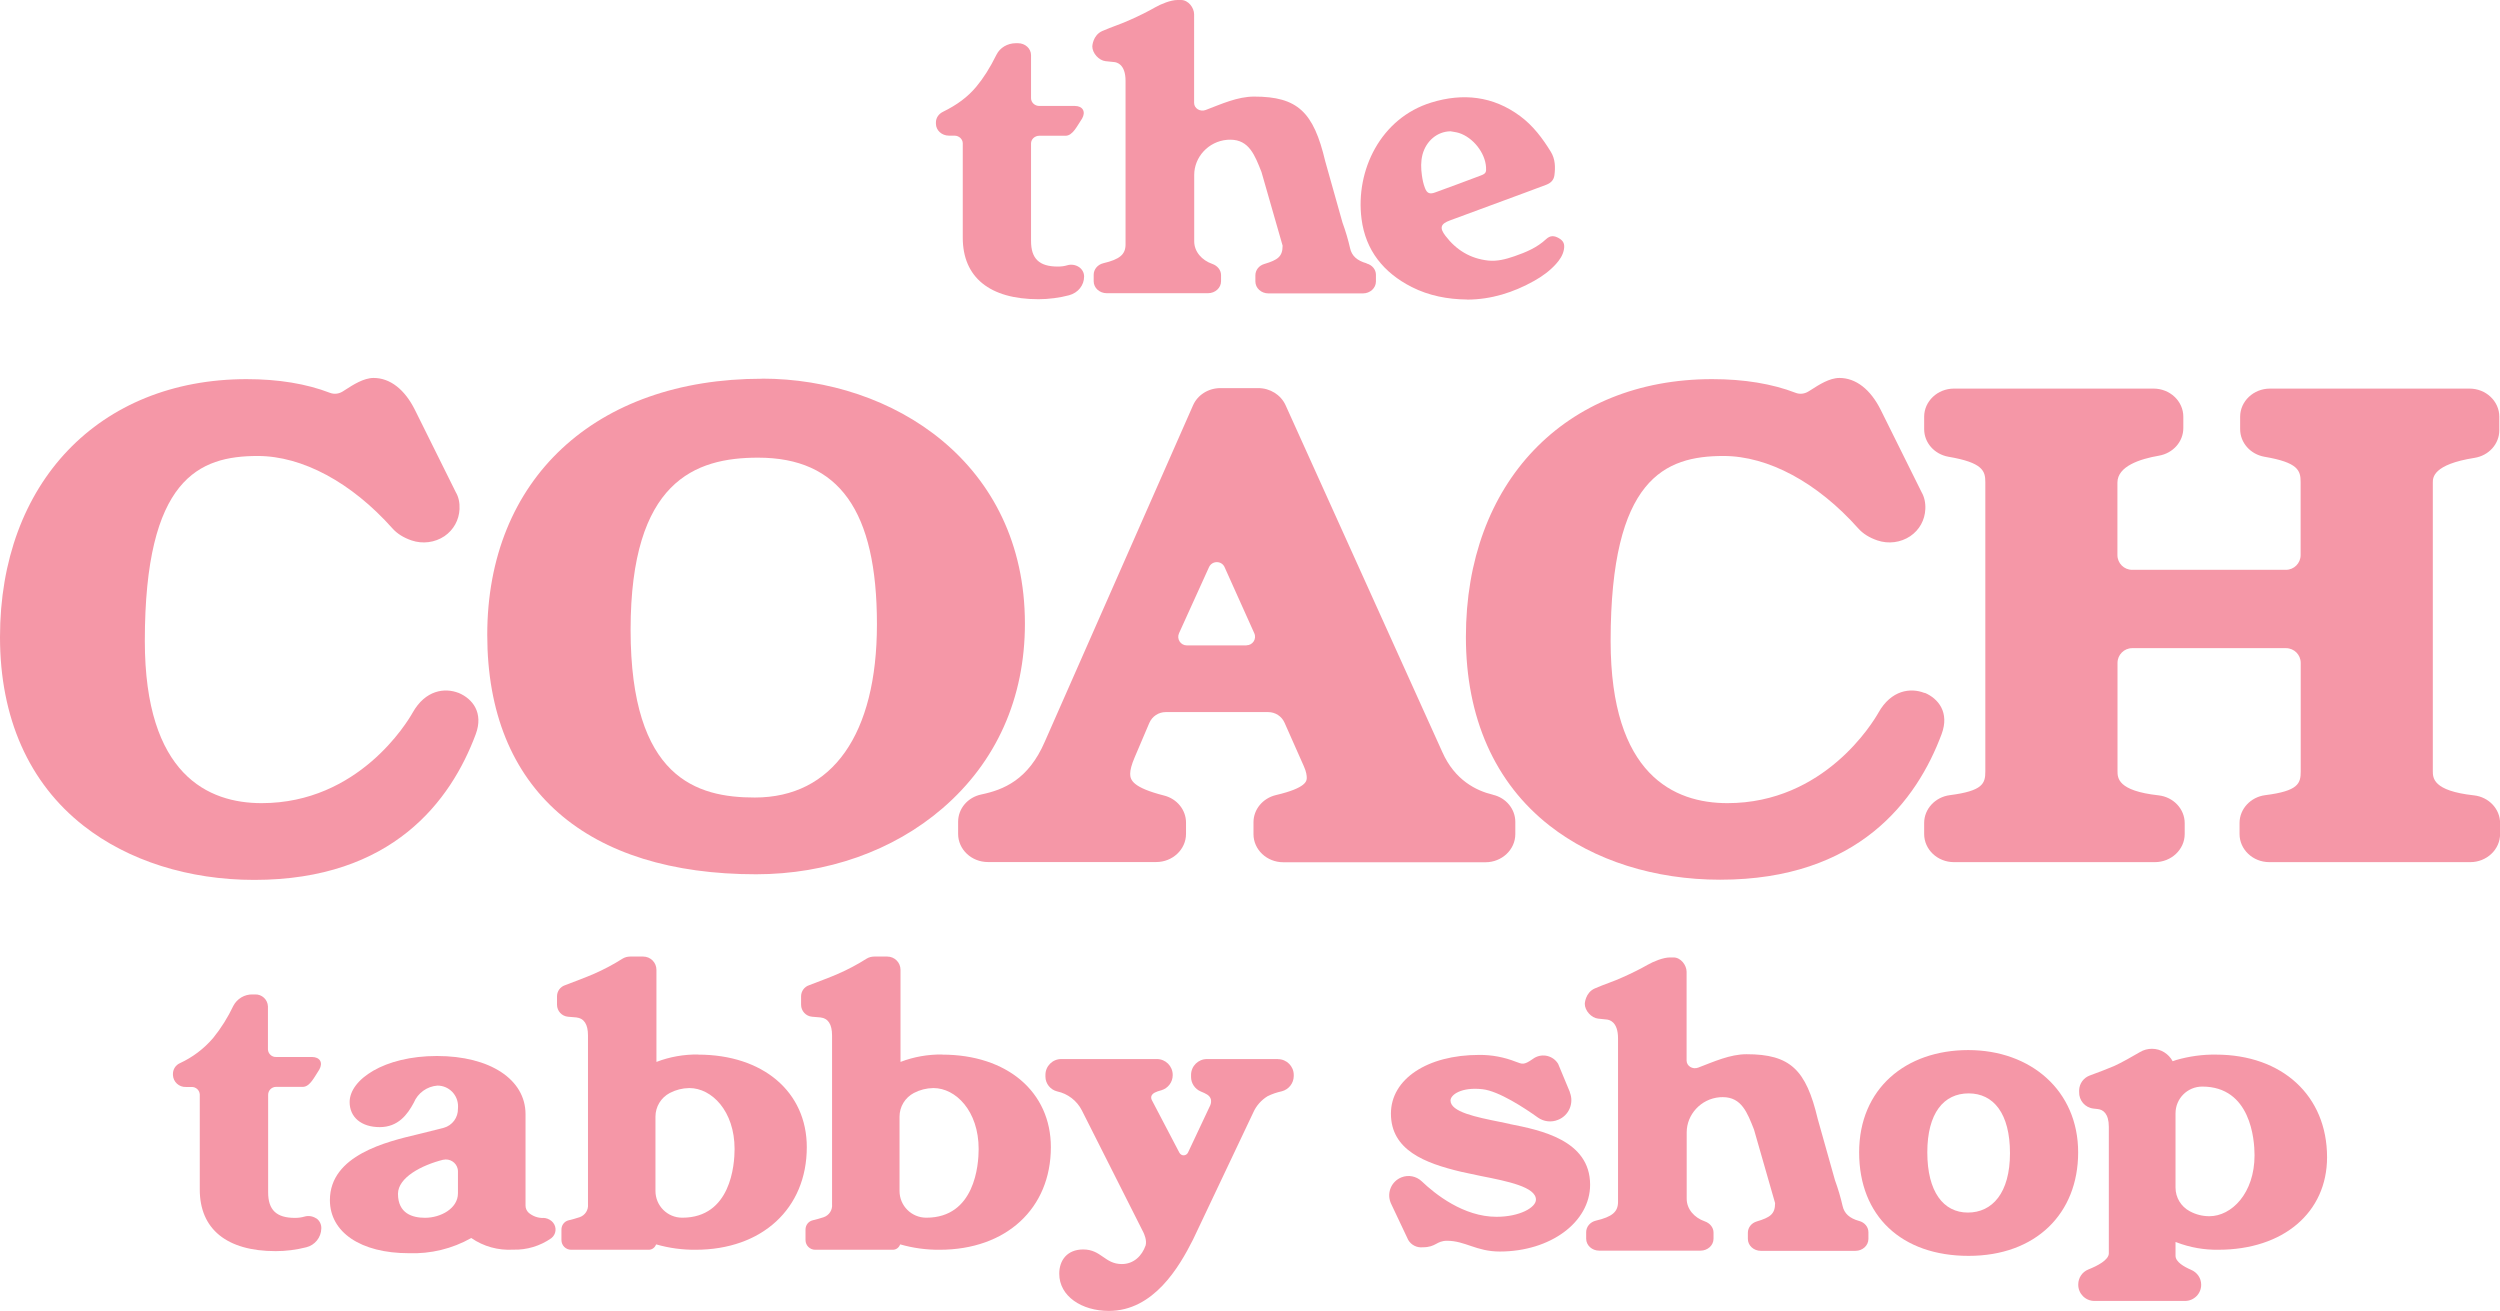 <?xml version="1.0" encoding="UTF-8"?><svg id="Layer_2" xmlns="http://www.w3.org/2000/svg" viewBox="0 0 253.41 132.87"><defs><style>.cls-1{fill:#f597a7;}</style></defs><g id="Artwork"><g><g><path class="cls-1" d="M109.37,27.07c-.34-.23-.79-.3-1.19-.18-.29,.09-.61,.13-.96,.13-1.88,0-2.71-.8-2.71-2.59V14.54c0-.43,.38-.78,.84-.78h2.66c.73,0,1.18-1.01,1.68-1.75h0c.39-.69,.06-1.27-.74-1.27h-3.6c-.46,0-.84-.35-.84-.79V5.59c0-.67-.59-1.21-1.32-1.21h-.22c-.84,0-1.61,.45-1.96,1.16-.67,1.35-1.33,2.39-2.05,3.25-.88,1.05-1.93,1.83-3.39,2.55-.43,.21-.7,.62-.7,1.06v.14c0,.67,.59,1.21,1.32,1.21h.56c.46,0,.84,.35,.84,.78v9.56c0,4.02,2.73,6.24,7.68,6.24,1.02,0,2.16-.15,3.09-.4s1.53-1.02,1.53-1.9h0c0-.39-.19-.74-.53-.97Z"/><path class="cls-1" d="M138.52,26.69c-.96-.27-1.5-.75-1.67-1.53-.2-.88-.46-1.75-.77-2.6l-1.75-6.22c-1.18-4.98-2.78-6.55-7.21-6.55-1.68,0-3.33,.76-4.91,1.36-.56,.21-1.17-.16-1.17-.72V1.45c0-.67-.59-1.45-1.32-1.45h-.37c-.68,0-1.67,.41-2.25,.74-.7,.4-1.59,.85-2.52,1.26-.87,.41-1.86,.71-2.84,1.14s-1.02,1.56-1.02,1.56c0,.7,.68,1.43,1.34,1.5l.86,.09c.27,.02,1.17,.2,1.17,1.91V24.78c0,1.01-.59,1.51-2.25,1.9-.58,.14-.98,.62-.98,1.17v.66c0,.67,.59,1.21,1.32,1.21h10.27c.73,0,1.32-.54,1.32-1.21v-.62c0-.52-.37-.96-.89-1.14-1.06-.37-1.83-1.24-1.83-2.29v-6.73c0-1.8,1.43-3.4,3.35-3.56,.11,0,.21-.01,.31-.01,1.91,0,2.49,1.59,3.16,3.28l2.14,7.46c0,1.11-.49,1.45-1.86,1.86-.54,.16-.9,.62-.9,1.15v.62c0,.67,.59,1.21,1.32,1.21h9.58c.73,0,1.32-.54,1.32-1.21v-.67c0-.54-.38-1-.94-1.15Z"/><path class="cls-1" d="M148.7,30.36c-1.96-.02-3.85-.38-5.61-1.27-2.84-1.45-4.67-3.7-5.08-6.9-.63-4.91,1.93-10.22,7.08-11.8,3.19-.98,6.25-.66,9,1.38,1.31,.97,2.27,2.25,3.11,3.62,.45,.74,.47,1.56,.36,2.39-.07,.49-.38,.78-.83,.95-.69,.25-1.37,.51-2.06,.77-2.56,.95-5.13,1.89-7.69,2.84-.96,.35-1.09,.75-.46,1.57,1.09,1.43,2.51,2.3,4.32,2.5,.93,.1,1.81-.14,2.68-.44,1.16-.4,2.28-.87,3.2-1.73,.41-.38,.8-.38,1.29-.1,.48,.28,.62,.6,.51,1.18-.11,.56-.42,1.02-.8,1.44-.63,.7-1.39,1.25-2.21,1.71-2.11,1.18-4.35,1.89-6.79,1.9Zm-1.7-17.05c-1.32,.03-2.44,.97-2.81,2.36-.18,.7-.16,1.41-.06,2.11,.06,.43,.15,.88,.31,1.28,.21,.55,.5,.65,1.05,.44,1.54-.56,3.08-1.13,4.61-1.71,.5-.19,.57-.32,.53-.85-.09-1.45-1.31-3-2.74-3.46-.29-.09-.6-.12-.91-.18Z"/></g><g><path class="cls-1" d="M46.52,70.24h-.03c-1.4-.55-3.37-.31-4.67,2.01-.53,.94-5.46,9.16-15.3,9.16-5.4,0-11.84-2.85-11.84-16.44,0-16.48,5.5-18.75,11.44-18.75,4.53,0,9.51,2.68,13.66,7.34,.47,.53,1.12,.94,1.94,1.22,1.12,.38,2.36,.22,3.33-.43,.92-.63,1.48-1.63,1.53-2.75,.03-.65-.1-1.24-.37-1.69l-4.14-8.34c-1.04-2.1-2.53-3.26-4.2-3.26-1.01,0-2.09,.7-2.88,1.21l-.25,.16c-.4,.25-.87,.3-1.29,.14-2.38-.92-5.23-1.39-8.47-1.39C10.03,38.45,0,48.95,0,64.58c0,8.18,2.93,14.79,8.48,19.13,4.52,3.54,10.66,5.48,17.29,5.48,14.01,0,19.94-8.03,22.45-14.76,.82-2.2-.34-3.6-1.7-4.18Z"/><path class="cls-1" d="M77.25,38.39c-16.92,0-27.86,10.19-27.86,25.96s10.19,24.27,27.25,24.27c7.17,0,13.88-2.37,18.88-6.67,5.48-4.71,8.37-11.19,8.37-18.73,0-16.31-13.41-24.84-26.65-24.84Zm11.64,24.89c0,11.16-4.51,17.56-12.38,17.56-5.86,0-12.59-1.93-12.59-17s6.53-17.45,12.92-17.45c8.22,0,12.05,5.37,12.05,16.89Z"/><path class="cls-1" d="M250.76,80.62h0c-4.16-.46-4.16-1.77-4.16-2.47v-29.23c0-.5,0-1.84,4.23-2.51,1.45-.23,2.51-1.41,2.51-2.8v-1.37c0-1.57-1.35-2.85-3.02-2.85h-20.23c-1.66,0-3.02,1.28-3.02,2.85v1.26c0,1.38,1.04,2.55,2.47,2.8,3.41,.58,3.66,1.39,3.66,2.56v7.41c0,.82-.67,1.49-1.49,1.49h-15.59c-.82,0-1.49-.67-1.49-1.49v-7.35c0-1.66,2.29-2.4,4.21-2.73,1.43-.25,2.47-1.42,2.47-2.8v-1.15c0-1.57-1.35-2.85-3.02-2.85h-20.23c-1.66,0-3.02,1.28-3.02,2.85v1.26c0,1.38,1.04,2.55,2.47,2.8,3.46,.59,3.73,1.43,3.73,2.56v29.34c0,1.21-.24,1.97-3.59,2.4-1.49,.19-2.61,1.4-2.61,2.82v1.12c0,1.57,1.35,2.85,3.02,2.85h20.37c1.66,0,3.02-1.28,3.02-2.85v-1.1c0-1.44-1.14-2.65-2.65-2.82-4.16-.46-4.16-1.77-4.16-2.47v-10.96c0-.82,.67-1.49,1.49-1.49h15.59c.82,0,1.49,.67,1.49,1.49v11.01c0,1.21-.24,1.98-3.59,2.4-1.49,.19-2.61,1.4-2.61,2.82v1.12c0,1.57,1.35,2.85,3.02,2.85h20.37c1.66,0,3.02-1.28,3.02-2.85v-1.1c0-1.44-1.14-2.65-2.65-2.82Z"/><path class="cls-1" d="M195.1,70.24h-.03c-1.4-.55-3.37-.31-4.67,2.01-.53,.94-5.46,9.16-15.3,9.16-5.4,0-11.84-2.85-11.84-16.44,0-16.48,5.5-18.75,11.44-18.75,4.53,0,9.51,2.68,13.66,7.34,.47,.53,1.12,.94,1.94,1.22,1.12,.38,2.36,.22,3.33-.43,.93-.63,1.48-1.63,1.53-2.75,.03-.65-.11-1.24-.37-1.69l-4.14-8.34c-1.04-2.1-2.53-3.26-4.2-3.26-1.01,0-2.09,.7-2.88,1.21l-.26,.16c-.4,.25-.87,.3-1.29,.14-2.38-.92-5.23-1.39-8.47-1.39-14.93,0-24.96,10.5-24.96,26.13,0,8.18,2.93,14.79,8.48,19.13,4.52,3.54,10.66,5.48,17.29,5.48,14.01,0,19.94-8.03,22.45-14.76,.82-2.2-.34-3.6-1.7-4.18Z"/><path class="cls-1" d="M151.31,80.55c-1.64-.39-3.85-1.45-5.12-4.34l-15.88-35.14c-.48-1.05-1.57-1.73-2.77-1.73h-3.83c-1.22,0-2.32,.69-2.78,1.75l-15.02,34.08c-1.67,3.88-4.19,4.89-6.44,5.36-1.38,.29-2.35,1.43-2.35,2.77v1.23c0,1.57,1.35,2.85,3.02,2.85h17.06c1.66,0,3.02-1.28,3.02-2.85v-1.15c0-1.28-.91-2.41-2.22-2.74-3.18-.81-3.44-1.57-3.44-2.21,0-.39,.15-.95,.45-1.65l1.49-3.5c.29-.67,.94-1.1,1.66-1.1h10.39c.72,0,1.37,.42,1.66,1.08l1.96,4.42c.25,.55,.29,.95,.29,1.15,0,.31,0,1.03-3.12,1.76-1.34,.32-2.28,1.45-2.28,2.76v1.2c0,1.57,1.35,2.85,3.02,2.85h20.5c1.66,0,3.02-1.28,3.02-2.85v-1.24c0-1.3-.93-2.44-2.27-2.75Zm-24.96-15.13h-6.05c-.63,0-1.05-.65-.79-1.23l3.04-6.7c.31-.68,1.28-.68,1.58,0l3.01,6.7c.26,.57-.16,1.22-.79,1.22Z"/></g><g><path class="cls-1" d="M188.44,123.76c-.96-.27-1.5-.75-1.67-1.53-.2-.88-.46-1.75-.77-2.6l-1.75-6.22c-1.18-4.98-2.78-6.55-7.21-6.55-1.68,0-3.33,.76-4.91,1.36-.56,.21-1.17-.16-1.17-.72v-9c0-.67-.59-1.45-1.32-1.45h-.37c-.68,0-1.67,.41-2.25,.74-.7,.4-1.59,.85-2.52,1.26-.87,.41-1.86,.71-2.84,1.14s-1.02,1.56-1.02,1.56c0,.7,.68,1.43,1.34,1.5l.86,.09c.27,.02,1.17,.2,1.17,1.91v16.58c0,1.01-.59,1.51-2.25,1.9-.58,.14-.98,.62-.98,1.17v.66c0,.67,.59,1.21,1.32,1.21h10.27c.73,0,1.32-.54,1.32-1.21v-.62c0-.52-.37-.96-.89-1.14-1.06-.37-1.83-1.24-1.83-2.29v-6.73c0-1.8,1.43-3.4,3.35-3.56,.11,0,.21-.01,.31-.01,1.91,0,2.49,1.59,3.16,3.28l2.14,7.46c0,1.11-.49,1.45-1.86,1.86-.54,.16-.9,.62-.9,1.15v.62c0,.67,.59,1.21,1.32,1.21h9.58c.73,0,1.32-.54,1.32-1.21v-.67c0-.54-.38-1-.94-1.15Z"/><path class="cls-1" d="M210.65,116.81c0,6.22-4.31,10.49-11.1,10.49s-11.1-4.03-11.1-10.49,4.72-10.37,11.06-10.37,11.14,4.11,11.14,10.37Zm-15.29,0c0,3.99,1.63,6.1,4.11,6.1s4.27-1.99,4.27-6.02-1.67-6.06-4.19-6.06-4.19,1.99-4.19,5.98Z"/><path class="cls-1" d="M70.77,106.89c-1.44-.02-2.88,.23-4.23,.75v-9.33c0-.75-.6-1.35-1.35-1.35h-1.3c-.28,0-.56,.07-.8,.22-.93,.59-1.91,1.11-2.93,1.55-.58,.26-2,.8-2.9,1.14-.47,.16-.79,.6-.8,1.1v.87c0,.64,.49,1.17,1.12,1.22l.84,.07c.78,.09,1.18,.69,1.18,1.82v.06h0v17.05c.06,.58-.29,1.13-.85,1.32-.38,.13-.77,.23-1.1,.31-.44,.1-.74,.49-.74,.94v1.07c0,.54,.44,.98,.98,.98h7.87c.35,0,.63-.23,.74-.54h.03c1.29,.37,2.63,.55,3.97,.54,6.75,0,11.28-4.18,11.28-10.4,0-5.6-4.43-9.38-11.02-9.38Zm-1.62,16.54c-1.5,0-2.71-1.21-2.71-2.71v-7.53c0-1.01,.56-1.93,1.45-2.4,.61-.32,1.28-.49,1.97-.5h.02c2.25,0,4.58,2.31,4.58,6.18,0,1.6-.38,6.96-5.3,6.96Z"/><path class="cls-1" d="M95.51,106.89c-1.44-.02-2.88,.23-4.23,.75v-9.33c0-.75-.6-1.35-1.35-1.35h-1.3c-.28,0-.56,.07-.8,.22-.93,.59-1.91,1.11-2.93,1.55-.58,.26-2,.8-2.9,1.14-.47,.16-.79,.6-.8,1.1v.87c0,.64,.49,1.17,1.12,1.22l.84,.07c.78,.09,1.18,.69,1.18,1.82v.06h0v17.05c.06,.58-.29,1.13-.85,1.32-.38,.13-.77,.23-1.1,.31-.44,.1-.74,.49-.74,.94v1.07c0,.54,.44,.98,.98,.98h7.87c.35,0,.63-.23,.74-.54h.03c1.29,.37,2.63,.55,3.97,.54,6.75,0,11.28-4.18,11.28-10.4,0-5.6-4.43-9.38-11.02-9.38Zm-1.62,16.54c-1.5,0-2.71-1.21-2.71-2.71v-7.53c0-1.01,.56-1.93,1.45-2.4,.61-.32,1.28-.49,1.97-.5h.02c2.25,0,4.58,2.31,4.58,6.18,0,1.6-.38,6.96-5.3,6.96Z"/><path class="cls-1" d="M224.61,106.9c-1.35-.02-2.7,.17-4,.54l-.38,.13c-.41-.75-1.19-1.26-2.1-1.26-.43,0-.84,.11-1.21,.33-.7,.41-1.91,1.1-2.63,1.42-.55,.24-1.65,.66-2.47,.96-.62,.23-1.04,.81-1.07,1.47,0,.06,0,.13,0,.19-.03,.86,.6,1.6,1.46,1.69l.44,.05c.51,.06,1.11,.43,1.11,1.81v12.81c0,.68-1.17,1.28-2.08,1.64-.62,.25-1.02,.85-1.02,1.52v.03c0,.9,.73,1.64,1.64,1.64h9.18c.91,0,1.65-.74,1.64-1.65h0c0-.67-.41-1.25-1.03-1.51-.72-.31-1.57-.8-1.57-1.42v-1.4s.05,.02,.11,.04c1.35,.52,2.79,.77,4.23,.75,6.59,0,11.02-3.78,11.02-9.38,0-6.22-4.53-10.4-11.28-10.4Zm-.65,16.38h-.02c-.69,0-1.36-.17-1.97-.5-.89-.47-1.45-1.39-1.45-2.4v-7.53c0-1.5,1.21-2.71,2.71-2.71,4.91,0,5.3,5.36,5.3,6.96,0,3.86-2.33,6.18-4.58,6.18Z"/><path class="cls-1" d="M129.54,107.35h-7.2c-.88,0-1.6,.71-1.61,1.59h0v.23c0,.63,.39,1.21,.97,1.46,.53,.22,.92,.38,1.04,.8,.04,.2,.02,.41-.06,.6l-2.26,4.8c-.12,.24-.41,.35-.65,.23-.1-.05-.18-.13-.23-.23l-2.78-5.31c-.07-.13-.09-.28-.05-.42,.12-.3,.46-.44,1.02-.59,.67-.2,1.14-.82,1.14-1.52v-.04c0-.88-.72-1.6-1.6-1.6h-9.7c-.88,0-1.6,.72-1.6,1.6v.18c0,.71,.5,1.33,1.19,1.5,1.08,.23,2,.94,2.5,1.92,0,0,6.16,12.19,6.24,12.37s.36,.77,.23,1.31c-.37,1.07-1.21,1.9-2.42,1.9-1.73,0-2.08-1.48-3.91-1.48-1.62,0-2.43,1.09-2.43,2.46,0,2.29,2.29,3.77,5.03,3.77,4.53,0,7.12-4.43,8.53-7.23,0,0,6.11-12.89,6.11-12.89,.3-.68,.81-1.25,1.44-1.64,.46-.23,.94-.39,1.44-.5,.71-.18,1.21-.81,1.22-1.54v-.12c0-.88-.72-1.6-1.6-1.6Z"/><path class="cls-1" d="M55.04,123.46h0c-.53,0-1.03-.18-1.44-.52-.21-.19-.33-.45-.33-.73v-9.27c0-3.53-3.61-5.9-8.98-5.9s-8.85,2.4-8.85,4.67c0,1.54,1.19,2.54,3.05,2.54s2.81-1.27,3.45-2.47c.41-.99,1.34-1.66,2.4-1.74,1.16,0,2.09,.94,2.09,2.1,0,.08,0,.16-.01,.24h0c.02,.9-.57,1.7-1.44,1.94l-2.23,.56-.41,.1c-3.11,.74-8.9,2.1-8.9,6.67,0,3.26,3.13,5.38,8,5.38,2.21,.08,4.4-.45,6.33-1.54,1.24,.86,2.74,1.27,4.25,1.18,1.38,.04,2.73-.37,3.86-1.16,.49-.38,.58-1.08,.19-1.57-.04-.05-.09-.1-.14-.15-.25-.22-.57-.34-.9-.34Zm-10.11-5.9c.65-.15,1.31,.26,1.46,.91,.02,.09,.03,.17,.03,.26v2.23c0,1.53-1.74,2.48-3.34,2.48-1.26,0-2.74-.42-2.74-2.44,.02-1.63,2.34-2.88,4.6-3.45Z"/><path class="cls-1" d="M32.05,123.5c-.35-.23-.79-.3-1.19-.18-.31,.09-.64,.13-.96,.13-1.88,0-2.72-.8-2.72-2.59v-9.89c0-.44,.36-.8,.8-.8,.02,0,.03,0,.05,0h2.66c.73,0,1.18-1.01,1.68-1.76h0c.39-.7,.06-1.26-.74-1.27h-3.62c-.44,.03-.82-.31-.85-.75,0-.02,0-.03,0-.05v-4.33c-.03-.7-.62-1.24-1.31-1.21h-.24c-.82-.02-1.58,.43-1.96,1.16-.55,1.16-1.23,2.25-2.04,3.25-.93,1.09-2.08,1.96-3.38,2.56-.42,.19-.69,.6-.7,1.06v.14c.03,.7,.62,1.24,1.32,1.21h.56c.44-.02,.82,.32,.84,.76v9.64c0,4,2.73,6.24,7.69,6.24,1.04,0,2.08-.13,3.1-.39,.88-.21,1.51-1,1.53-1.9h0c.02-.41-.17-.8-.5-1.03Z"/><path class="cls-1" d="M153.05,113.93l-.96-.2c-2.49-.5-5.06-1.02-5.06-2.18,0-.57,1.09-1.39,3.26-1.14,1.64,.19,4.25,1.9,5.6,2.87,.59,.42,1.37,.51,2.04,.23h0c1.1-.43,1.63-1.68,1.2-2.77v-.04l-1.19-2.86c-.5-.83-1.58-1.1-2.42-.6-.07,.04-.13,.09-.19,.13-.88,.61-1.03,.49-1.66,.26-1.19-.47-2.45-.71-3.73-.7-5.27,0-8.95,2.45-8.95,5.95,0,3.7,3.42,5.02,7.13,5.9,.66,.15,1.32,.28,1.97,.42,2.75,.54,5.6,1.12,5.6,2.4,0,.8-1.65,1.74-4,1.74-3.34,0-6.22-2.3-7.58-3.6-.55-.52-1.35-.68-2.05-.4h0c-1.01,.4-1.5,1.53-1.11,2.54,.02,.04,.03,.08,.05,.12l1.74,3.68c.3,.52,.88,.81,1.47,.75,1.37,0,1.37-.66,2.47-.66,1.84,0,2.96,1.09,5.34,1.09,5.14,0,9.16-2.98,9.16-6.77,0-4.53-5.05-5.54-8.13-6.15Z"/></g></g></g></svg>
